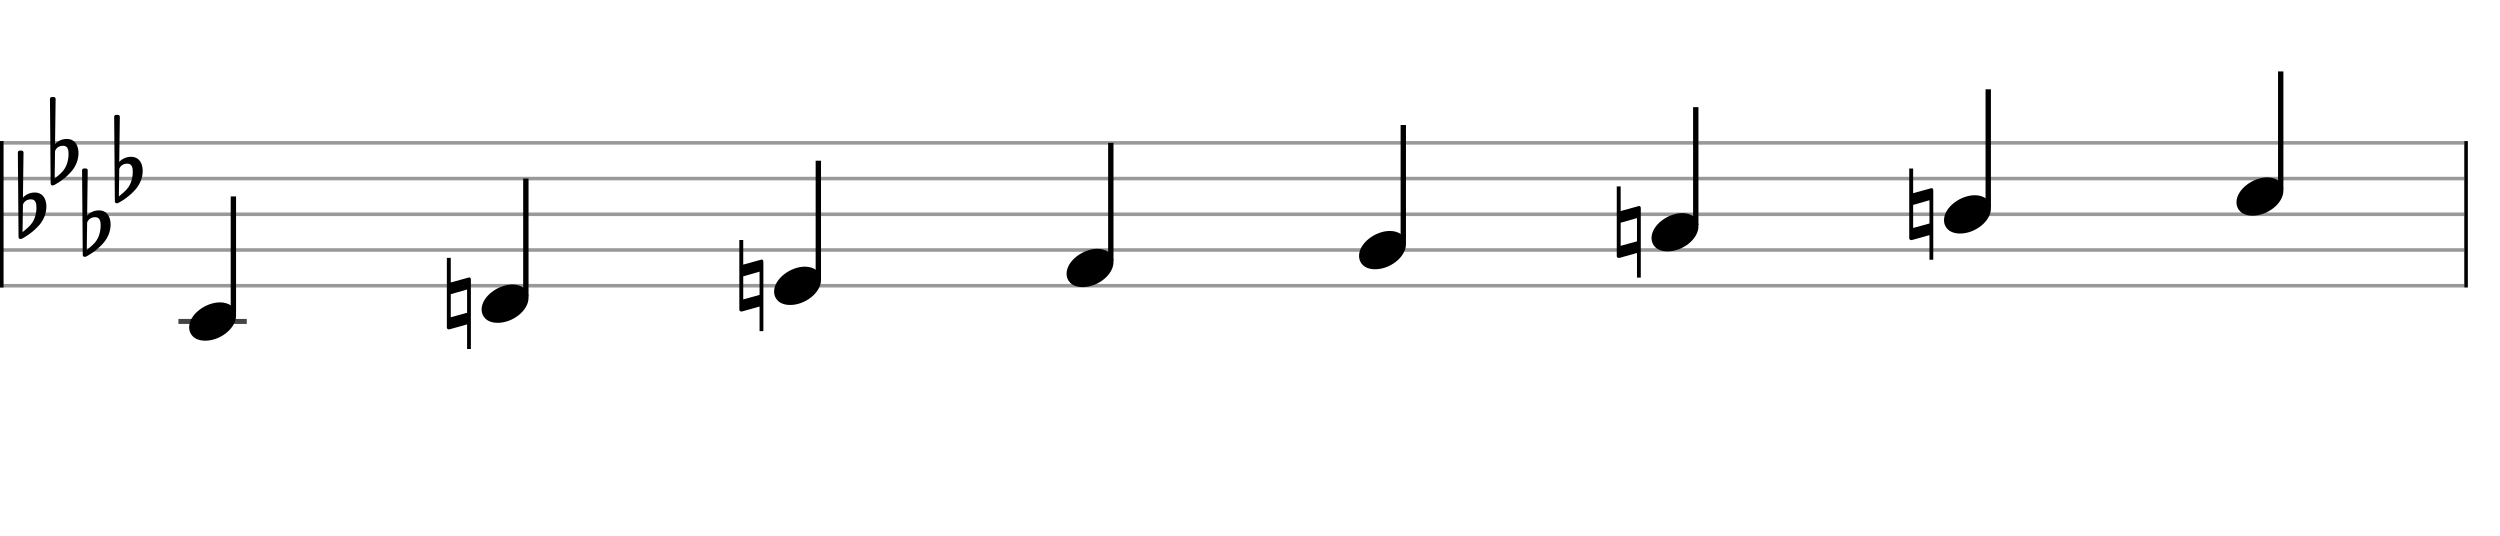 <svg xmlns="http://www.w3.org/2000/svg" stroke-width="0.3" stroke-dasharray="none" fill="black" stroke="black" font-family="Arial, sans-serif" font-size="10pt" font-weight="normal" font-style="normal" width="700" height="150" viewBox="0 0 700 150" style="width: 700px; height: 150px; border: none;"><g class="vf-stave" id="vf-auto18539" stroke-width="1" fill="#999999" stroke="#999999"><path fill="none" d="M0 40L690 40"/><path fill="none" d="M0 50L690 50"/><path fill="none" d="M0 60L690 60"/><path fill="none" d="M0 70L690 70"/><path fill="none" d="M0 80L690 80"/></g><g class="vf-stavebarline" id="vf-auto18540"><rect y="39.5" width="1" height="41" stroke="none"/></g><g class="vf-stavebarline" id="vf-auto18541"><rect x="690" y="39.5" width="1" height="41" stroke="none"/></g><g class="vf-keysignature" id="vf-auto18542"><path stroke="none" d="M12.907 56.881C12.688 55.349,11.731 53.899,9.733 53.899C7.763 53.899,6.614 55.103,6.423 55.349L6.587 42.708C6.587 42.38,6.341 42.161,6.012 42.161L5.547 42.161C5.246 42.161,5 42.38,5 42.708L5.192 66.375C5.192 66.703,5.438 66.922,5.739 66.922C5.821 66.922,5.985 66.895,6.067 66.867C6.231 66.785,8.776 65.527,10.91 63.119C12.415 61.423,12.989 59.48,12.989 57.866C12.989 57.51,12.962 57.209,12.907 56.881M10.198 58.413C10.198 59.015,10.034 60.821,9.049 62.326C8.393 63.338,7.052 64.405,6.313 65.007L6.423 57.319C6.505 56.963,7.079 55.814,8.666 55.814C10.089 55.814,10.198 57.155,10.198 58.003C10.198 58.194,10.198 58.304,10.198 58.413"/><path stroke="none" d="M21.896 41.881C21.677 40.349,20.72 38.899,18.722 38.899C16.752 38.899,15.603 40.103,15.412 40.349L15.576 27.708C15.576 27.38,15.33 27.161,15.001 27.161L14.536 27.161C14.235 27.161,13.989 27.38,13.989 27.708L14.181 51.375C14.181 51.703,14.427 51.922,14.728 51.922C14.81 51.922,14.974 51.895,15.056 51.867C15.22 51.785,17.765 50.527,19.899 48.119C21.404 46.423,21.978 44.48,21.978 42.866C21.978 42.51,21.951 42.209,21.896 41.881M19.188 43.413C19.188 44.015,19.023 45.821,18.038 47.326C17.382 48.338,16.041 49.405,15.302 50.007L15.412 42.319C15.494 41.963,16.068 40.814,17.655 40.814C19.078 40.814,19.188 42.155,19.188 43.003C19.188 43.194,19.188 43.304,19.188 43.413"/><path stroke="none" d="M30.885 61.881C30.666 60.349,29.709 58.899,27.712 58.899C25.742 58.899,24.592 60.103,24.401 60.349L24.565 47.708C24.565 47.38,24.319 47.161,23.991 47.161L23.525 47.161C23.224 47.161,22.978 47.38,22.978 47.708L23.17 71.375C23.17 71.703,23.416 71.922,23.717 71.922C23.799 71.922,23.963 71.895,24.045 71.867C24.209 71.785,26.754 70.527,28.888 68.119C30.393 66.423,30.967 64.48,30.967 62.866C30.967 62.51,30.94 62.209,30.885 61.881M28.177 63.413C28.177 64.015,28.012 65.821,27.028 67.326C26.371 68.338,25.03 69.405,24.292 70.007L24.401 62.319C24.483 61.963,25.058 60.814,26.644 60.814C28.067 60.814,28.177 62.155,28.177 63.003C28.177 63.194,28.177 63.304,28.177 63.413"/><path stroke="none" d="M39.874 46.881C39.656 45.349,38.698 43.899,36.701 43.899C34.731 43.899,33.582 45.103,33.39 45.349L33.554 32.708C33.554 32.38,33.308 32.161,32.98 32.161L32.515 32.161C32.214 32.161,31.967 32.38,31.967 32.708L32.159 56.375C32.159 56.703,32.405 56.922,32.706 56.922C32.788 56.922,32.952 56.895,33.034 56.867C33.199 56.785,35.743 55.527,37.877 53.119C39.382 51.423,39.956 49.48,39.956 47.866C39.956 47.51,39.929 47.209,39.874 46.881M37.166 48.413C37.166 49.015,37.002 50.821,36.017 52.326C35.36 53.338,34.019 54.405,33.281 55.007L33.39 47.319C33.472 46.963,34.047 45.814,35.634 45.814C37.056 45.814,37.166 47.155,37.166 48.003C37.166 48.194,37.166 48.304,37.166 48.413"/></g><g class="vf-stavenote" id="vf-auto18543"><path stroke-width="1.4" fill="none" stroke="#444" d="M49.956 90L69.098 90"/><g class="vf-stem" id="vf-auto18544" pointer-events="bounding-box"><path stroke-width="1.5" fill="none" d="M65.348 88L65.348 55"/></g><g class="vf-notehead" id="vf-auto18546" pointer-events="bounding-box"><path stroke="none" d="M52.956 91.685C52.956 93.426,54.22 95.391,57.477 95.391C61.689 95.391,66.098 91.938,66.098 88.371C66.098 85.985,64.076 84.665,61.577 84.665C57.646 84.665,52.956 87.978,52.956 91.685"/></g></g><g class="vf-stavenote" id="vf-auto18547"><g class="vf-stem" id="vf-auto18548" pointer-events="bounding-box"><path stroke-width="1.5" fill="none" d="M147.241 83L147.241 50"/></g><g class="vf-notehead" id="vf-auto18550" pointer-events="bounding-box"><path stroke="none" d="M134.85 86.685C134.85 88.426,136.113 90.391,139.371 90.391C143.583 90.391,147.991 86.938,147.991 83.371C147.991 80.985,145.969 79.665,143.47 79.665C139.539 79.665,134.85 82.978,134.85 86.685"/><path stroke="none" d="M131.658 77.777C131.576 77.722,131.467 77.668,131.357 77.668C131.303 77.668,131.22 77.722,131.193 77.722L126.214 79.09L126.214 72.196L125.119 72.196L125.119 91.703C125.119 92.004,125.365 92.223,125.666 92.223C125.721 92.223,125.776 92.223,125.831 92.223L130.783 90.828L130.783 97.722L131.85 97.722C131.85 91.183,131.85 84.973,131.85 78.215C131.85 78.078,131.768 77.859,131.658 77.777M126.214 88.83L126.214 82.373L130.783 81.06L130.783 87.572"/></g></g><g class="vf-stavenote" id="vf-auto18551"><g class="vf-stem" id="vf-auto18552" pointer-events="bounding-box"><path stroke-width="1.5" fill="none" d="M229.134 78L229.134 45"/></g><g class="vf-notehead" id="vf-auto18554" pointer-events="bounding-box"><path stroke="none" d="M216.743 81.685C216.743 83.426,218.007 85.391,221.264 85.391C225.476 85.391,229.884 81.938,229.884 78.371C229.884 75.985,227.863 74.665,225.364 74.665C221.432 74.665,216.743 77.978,216.743 81.685"/><path stroke="none" d="M213.551 72.777C213.469 72.722,213.36 72.668,213.25 72.668C213.196 72.668,213.114 72.722,213.086 72.722L208.107 74.09L208.107 67.196L207.012 67.196L207.012 86.703C207.012 87.004,207.259 87.223,207.56 87.223C207.614 87.223,207.669 87.223,207.724 87.223L212.676 85.828L212.676 92.722L213.743 92.722C213.743 86.183,213.743 79.973,213.743 73.215C213.743 73.078,213.661 72.859,213.551 72.777M208.107 83.83L208.107 77.373L212.676 76.06L212.676 82.572"/></g></g><g class="vf-stavenote" id="vf-auto18555"><g class="vf-stem" id="vf-auto18556" pointer-events="bounding-box"><path stroke-width="1.5" fill="none" d="M311.028 73L311.028 40"/></g><g class="vf-notehead" id="vf-auto18558" pointer-events="bounding-box"><path stroke="none" d="M298.636 76.685C298.636 78.426,299.9 80.391,303.157 80.391C307.369 80.391,311.778 76.938,311.778 73.371C311.778 70.985,309.756 69.665,307.257 69.665C303.326 69.665,298.636 72.978,298.636 76.685"/></g></g><g class="vf-stavenote" id="vf-auto18559"><g class="vf-stem" id="vf-auto18560" pointer-events="bounding-box"><path stroke-width="1.5" fill="none" d="M392.921 68L392.921 35"/></g><g class="vf-notehead" id="vf-auto18562" pointer-events="bounding-box"><path stroke="none" d="M380.529 71.685C380.529 73.426,381.793 75.391,385.05 75.391C389.262 75.391,393.671 71.938,393.671 68.371C393.671 65.985,391.649 64.665,389.15 64.665C385.219 64.665,380.529 67.978,380.529 71.685"/></g></g><g class="vf-stavenote" id="vf-auto18563"><g class="vf-stem" id="vf-auto18564" pointer-events="bounding-box"><path stroke-width="1.5" fill="none" d="M474.814 63L474.814 30"/></g><g class="vf-notehead" id="vf-auto18566" pointer-events="bounding-box"><path stroke="none" d="M462.423 66.685C462.423 68.426,463.686 70.391,466.944 70.391C471.156 70.391,475.564 66.938,475.564 63.371C475.564 60.985,473.542 59.665,471.043 59.665C467.112 59.665,462.423 62.978,462.423 66.685"/><path stroke="none" d="M459.231 57.777C459.149 57.722,459.04 57.668,458.93 57.668C458.876 57.668,458.793 57.722,458.766 57.722L453.787 59.09L453.787 52.196L452.692 52.196L452.692 71.703C452.692 72.004,452.938 72.223,453.239 72.223C453.294 72.223,453.349 72.223,453.404 72.223L458.356 70.828L458.356 77.722L459.423 77.722C459.423 71.183,459.423 64.973,459.423 58.215C459.423 58.078,459.341 57.859,459.231 57.777M453.787 68.83L453.787 62.373L458.356 61.06L458.356 67.572"/></g></g><g class="vf-stavenote" id="vf-auto18567"><g class="vf-stem" id="vf-auto18568" pointer-events="bounding-box"><path stroke-width="1.5" fill="none" d="M556.707 58L556.707 25"/></g><g class="vf-notehead" id="vf-auto18570" pointer-events="bounding-box"><path stroke="none" d="M544.316 61.685C544.316 63.426,545.58 65.391,548.837 65.391C553.049 65.391,557.457 61.938,557.457 58.371C557.457 55.985,555.436 54.665,552.937 54.665C549.005 54.665,544.316 57.978,544.316 61.685"/><path stroke="none" d="M541.124 52.777C541.042 52.722,540.933 52.668,540.823 52.668C540.769 52.668,540.687 52.722,540.659 52.722L535.68 54.09L535.68 47.196L534.585 47.196L534.585 66.703C534.585 67.004,534.832 67.223,535.133 67.223C535.187 67.223,535.242 67.223,535.297 67.223L540.249 65.828L540.249 72.722L541.316 72.722C541.316 66.183,541.316 59.973,541.316 53.215C541.316 53.078,541.234 52.859,541.124 52.777M535.68 63.83L535.68 57.373L540.249 56.06L540.249 62.572"/></g></g><g class="vf-stavenote" id="vf-auto18571"><g class="vf-stem" id="vf-auto18572" pointer-events="bounding-box"><path stroke-width="1.5" fill="none" d="M638.601 53L638.601 20"/></g><g class="vf-notehead" id="vf-auto18574" pointer-events="bounding-box"><path stroke="none" d="M626.209 56.685C626.209 58.426,627.473 60.391,630.73 60.391C634.942 60.391,639.351 56.938,639.351 53.371C639.351 50.985,637.329 49.665,634.83 49.665C630.899 49.665,626.209 52.978,626.209 56.685"/></g></g></svg>